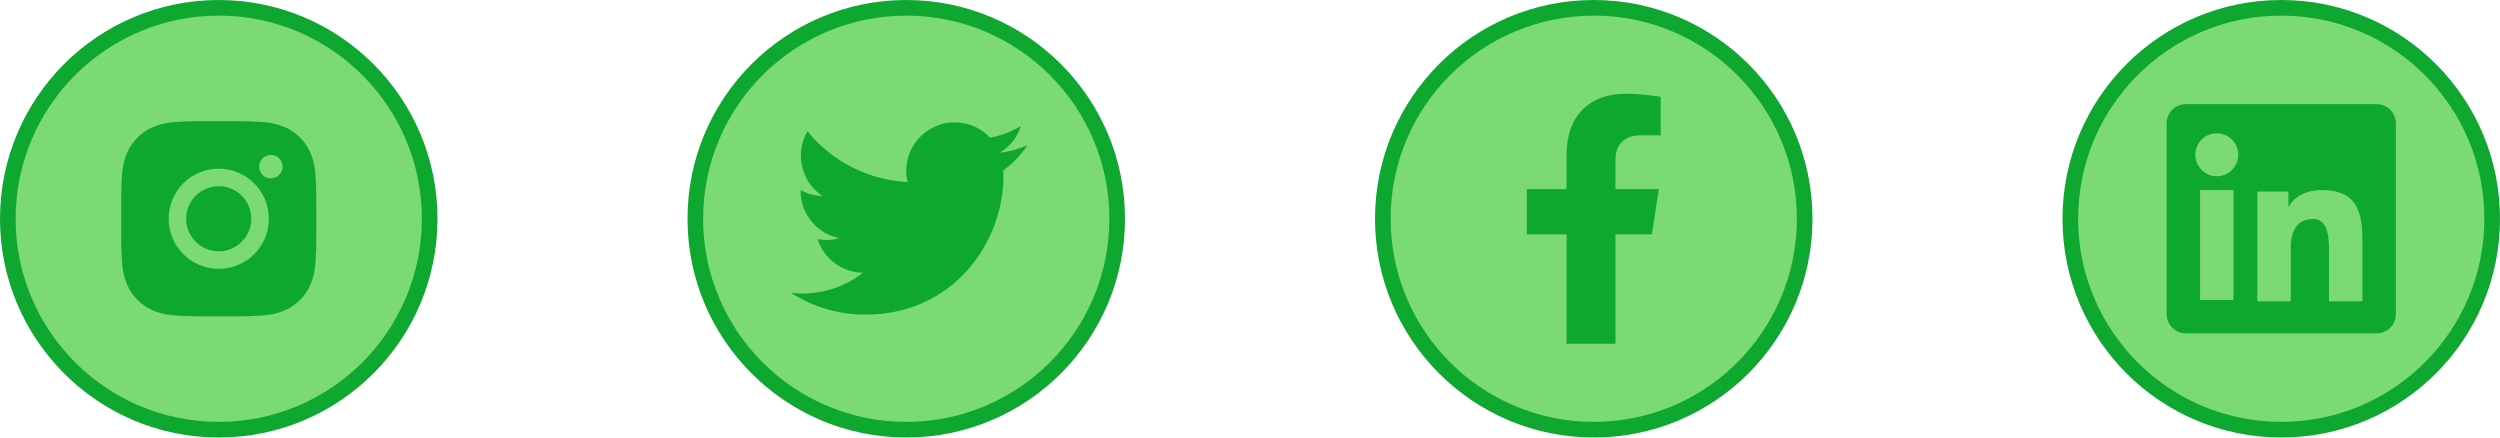 <svg viewBox="0 0 320 56" x="0" y="0" fill="none" xmlns="http://www.w3.org/2000/svg"><defs><clipPath id="clip14_1_116" xmlns="http://www.w3.org/2000/svg"><rect width="32" height="32" fill="white" transform="translate(188, 12)"/></clipPath></defs><g id="Frame 14447" data-node-id="1:799" xmlns="http://www.w3.org/2000/svg"><g id="Frame 14444" data-node-id="1:800"><circle id="Ellipse 201" data-node-id="1:801" cx="28" cy="28" r="27" fill="#7BDA73" stroke="#0EA730" stroke-width="2"/><g id="ant-design:instagram-filled" data-node-id="1:802"><path id="Vector_140" data-node-id="1:803" d="M28,23.83c-2.29,0 -4.17,1.88 -4.17,4.17c0,2.29 1.88,4.17 4.17,4.17c2.29,0 4.17,-1.88 4.17,-4.17c0,-2.29 -1.88,-4.17 -4.17,-4.17zM40.49,28c0,-1.72 0.02,-3.43 -0.08,-5.16c-0.09,-2 -0.55,-3.77 -2.01,-5.23c-1.47,-1.47 -3.24,-1.92 -5.24,-2.02c-1.73,-0.1 -3.43,-0.08 -5.16,-0.08c-1.72,0 -3.43,-0.02 -5.15,0.08c-2,0.1 -3.78,0.55 -5.24,2.02c-1.47,1.46 -1.92,3.23 -2.02,5.23c-0.09,1.73 -0.08,3.44 -0.08,5.16c0,1.72 -0.01,3.43 0.08,5.16c0.1,2 0.56,3.77 2.02,5.23c1.47,1.47 3.24,1.92 5.24,2.02c1.72,0.1 3.43,0.08 5.15,0.08c1.73,0 3.44,0.02 5.16,-0.08c2,-0.1 3.77,-0.55 5.24,-2.02c1.46,-1.46 1.92,-3.23 2.01,-5.23c0.1,-1.73 0.08,-3.43 0.08,-5.16zM28,34.41c-3.55,0 -6.41,-2.86 -6.41,-6.41c0,-3.55 2.86,-6.41 6.41,-6.41c3.55,0 6.41,2.86 6.41,6.41c0,3.55 -2.86,6.41 -6.41,6.41zM34.67,22.83c-0.83,0 -1.49,-0.67 -1.49,-1.5c0,-0.83 0.66,-1.5 1.49,-1.5c0.83,0 1.5,0.67 1.5,1.5c0,0.19 -0.04,0.39 -0.11,0.57c-0.08,0.18 -0.19,0.35 -0.33,0.49c-0.14,0.14 -0.3,0.25 -0.48,0.32c-0.19,0.08 -0.38,0.12 -0.58,0.12z" fill="#0EA730"/></g></g><g id="Frame 14443" data-node-id="1:804"><circle id="Ellipse 202" data-node-id="1:805" cx="116" cy="28" r="27" fill="#7BDA73" stroke="#0EA730" stroke-width="2"/><g id="akar-icons:twitter-fill" data-node-id="1:806"><path id="Vector_141" data-node-id="1:807" d="M131.52,18.58c-1.11,0.5 -2.31,0.83 -3.56,0.98c1.29,-0.78 2.27,-2 2.73,-3.44c-1.22,0.73 -2.55,1.24 -3.95,1.51c-0.93,-1 -2.17,-1.66 -3.52,-1.88c-1.35,-0.23 -2.74,0 -3.94,0.65c-1.21,0.64 -2.17,1.67 -2.73,2.92c-0.57,1.25 -0.7,2.64 -0.39,3.98c-2.47,-0.13 -4.89,-0.77 -7.09,-1.89c-2.21,-1.12 -4.15,-2.69 -5.71,-4.6c-0.54,0.92 -0.84,1.98 -0.84,3.12c0,1.02 0.25,2.03 0.73,2.93c0.48,0.9 1.18,1.67 2.03,2.24c-0.99,-0.03 -1.95,-0.3 -2.81,-0.78v0.08c0,1.44 0.49,2.83 1.4,3.94c0.91,1.11 2.17,1.87 3.58,2.15c-0.92,0.25 -1.87,0.29 -2.81,0.11c0.4,1.23 1.17,2.31 2.21,3.09c1.04,0.77 2.3,1.2 3.6,1.22c-2.2,1.73 -4.92,2.66 -7.72,2.66c-0.49,0 -0.99,-0.03 -1.48,-0.09c2.84,1.83 6.14,2.8 9.52,2.79c11.43,0 17.67,-9.46 17.67,-17.67c0,-0.26 0,-0.53 -0.02,-0.8c1.22,-0.88 2.27,-1.97 3.1,-3.21z" fill="#0EA730"/></g></g><g id="Frame 14445" data-node-id="1:808"><circle id="Ellipse 203" data-node-id="1:809" cx="204" cy="28" r="27" fill="#7BDA73" stroke="#0EA730" stroke-width="2"/><g id="cib:facebook-f" data-node-id="1:810" clip-path="url(#clip14_1_116)"><path id="Vector_142" data-node-id="1:811" d="M211.45,30l0.88,-5.79h-5.55v-3.76c0,-1.58 0.77,-3.13 3.26,-3.13h2.53v-4.93c0,0 -2.29,-0.39 -4.49,-0.39c-4.57,0 -7.56,2.77 -7.56,7.8v4.41h-5.09v5.79h5.09v14h6.26v-14z" fill="#0EA730"/></g></g><g id="Frame 14446" data-node-id="1:812"><circle id="Ellipse 204" data-node-id="1:813" cx="292" cy="28" r="27" fill="#7BDA73" stroke="#0EA730" stroke-width="2"/><g id="akar-icons:linkedin-box-fill" data-node-id="1:814"><path id="Vector_143" data-node-id="1:815" fill-rule="evenodd" clip-rule="evenodd" d="M277.33,15.78c0,-0.65 0.26,-1.27 0.72,-1.73c0.46,-0.46 1.08,-0.72 1.73,-0.72h24.43c0.33,0 0.64,0.07 0.94,0.19c0.3,0.12 0.57,0.3 0.8,0.53c0.23,0.23 0.41,0.5 0.53,0.8c0.12,0.29 0.19,0.61 0.19,0.93v24.43c0,0.33 -0.07,0.64 -0.19,0.94c-0.12,0.3 -0.3,0.57 -0.53,0.8c-0.23,0.23 -0.5,0.41 -0.8,0.53c-0.29,0.12 -0.61,0.19 -0.94,0.19h-24.43c-0.32,0 -0.64,-0.07 -0.93,-0.19c-0.3,-0.12 -0.57,-0.3 -0.8,-0.53c-0.23,-0.23 -0.41,-0.5 -0.53,-0.8c-0.12,-0.29 -0.19,-0.61 -0.19,-0.94zM288.94,24.52h3.98v1.99c0.57,-1.14 2.04,-2.18 4.24,-2.18c4.23,0 5.23,2.29 5.23,6.48v7.76h-4.28v-6.81c0,-2.38 -0.57,-3.73 -2.03,-3.73c-2.02,0 -2.86,1.45 -2.86,3.73v6.81h-4.28zM281.61,38.39h4.28v-14.06h-4.28v14.06zM286.5,19.75c0.01,0.37 -0.06,0.73 -0.19,1.07c-0.14,0.34 -0.34,0.65 -0.59,0.91c-0.26,0.27 -0.57,0.47 -0.9,0.62c-0.34,0.14 -0.7,0.21 -1.07,0.21c-0.37,0 -0.73,-0.07 -1.07,-0.21c-0.33,-0.15 -0.64,-0.35 -0.9,-0.62c-0.25,-0.26 -0.45,-0.57 -0.59,-0.91c-0.13,-0.34 -0.2,-0.7 -0.19,-1.07c0.02,-0.72 0.31,-1.4 0.83,-1.91c0.51,-0.5 1.2,-0.78 1.92,-0.78c0.72,0 1.41,0.28 1.92,0.78c0.52,0.51 0.81,1.19 0.83,1.91z" fill="#0EA730"/></g></g></g></svg>